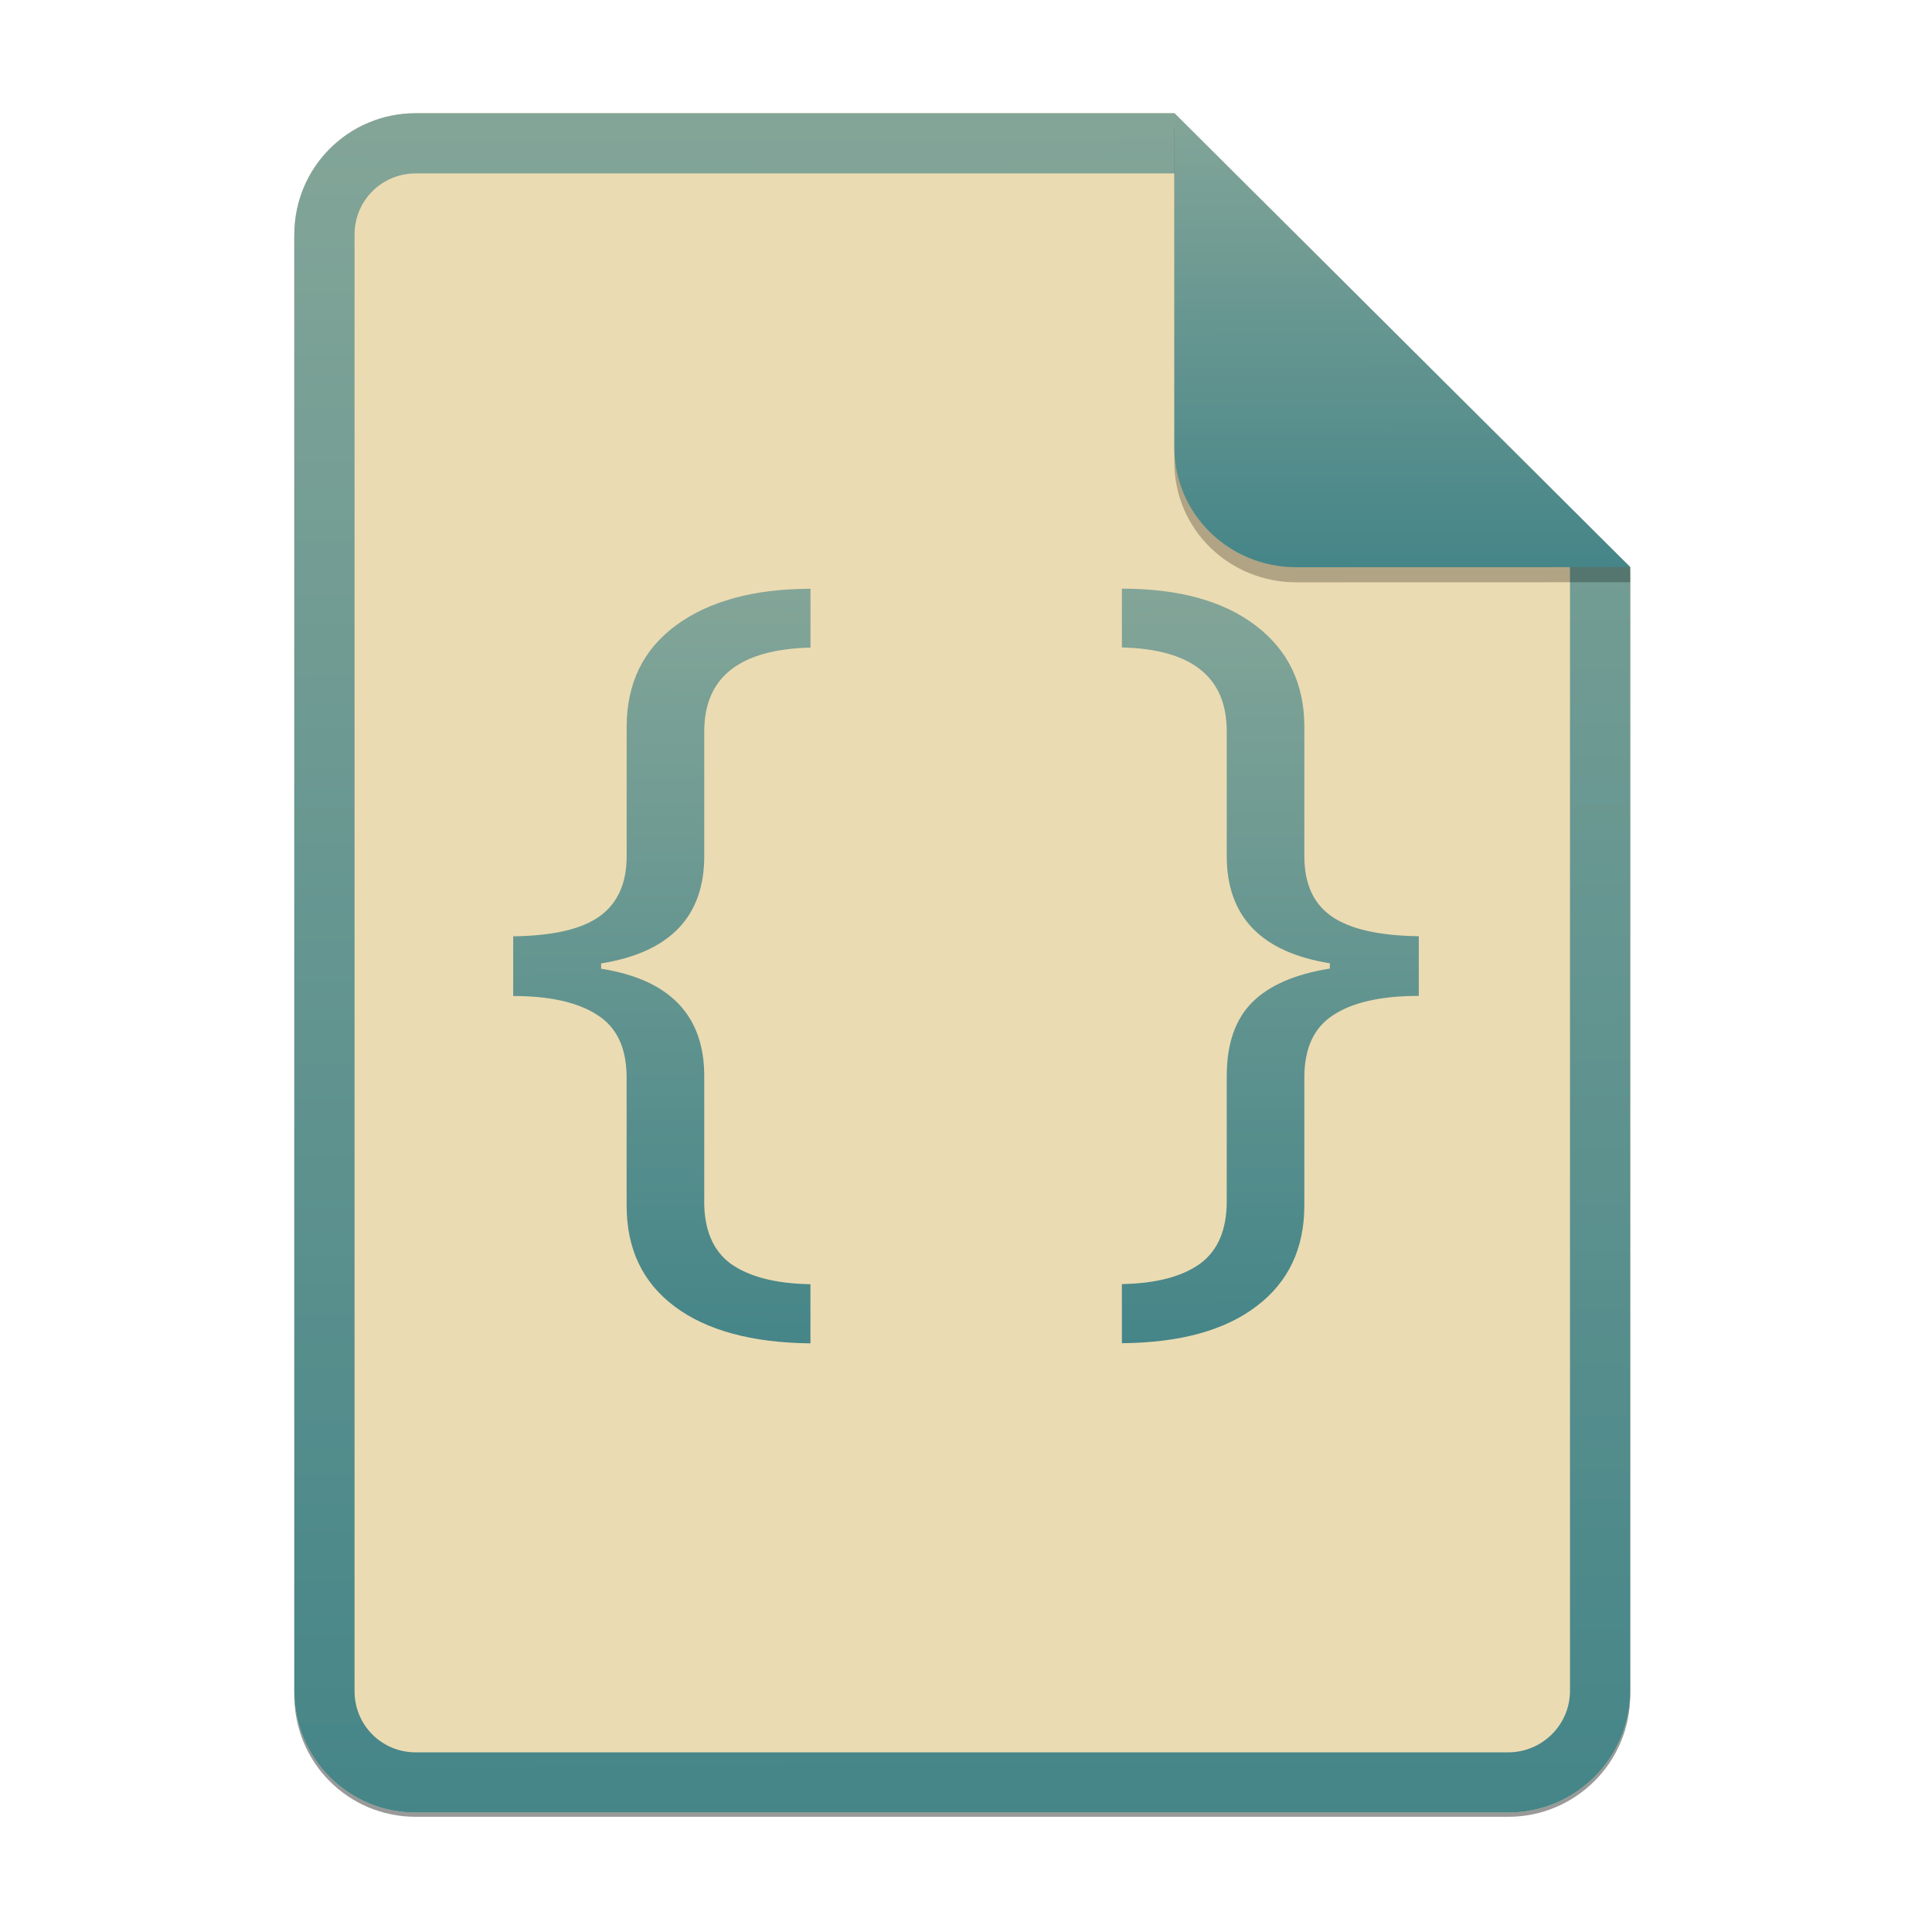 <svg width="256" height="256" viewBox="0 0 256 256" fill="none" xmlns="http://www.w3.org/2000/svg">
<g clip-path="url(#clip0)">
<g opacity="0.4" filter="url(#filter0_f)">
<path d="M55.084 15.564H155.608L216.009 75.713L216.011 224.609C216.011 233.52 208.749 240.737 199.838 240.737H55.084C46.173 240.737 39 233.564 39 224.654V31.647C39 22.737 46.173 15.564 55.084 15.564H55.084Z" fill="black"/>
</g>
<path d="M55.084 15H155.608L216.009 75.149L216.011 224.045C216.011 232.956 208.749 240.174 199.838 240.174H55.084C46.173 240.174 39 233 39 224.09V31.084C39 22.173 46.173 15 55.084 15H55.084Z" fill="#ebdbb2"/>
<path fill-rule="evenodd" clip-rule="evenodd" d="M155.609 22.979H55.084C50.58 22.979 46.979 26.58 46.979 31.084V224.09C46.979 228.594 50.58 232.195 55.084 232.195H199.838C204.371 232.195 208.032 228.521 208.032 224.046V75.149L155.609 22.979ZM155.608 15H55.084C46.173 15 39 22.173 39 31.084V224.09C39 233 46.173 240.174 55.084 240.174H199.838C208.749 240.174 216.011 232.956 216.011 224.045L216.009 75.149L155.608 15Z" fill="url(#paint0_linear)"/>
<path d="M93.308 159.179C93.308 162.988 94.496 165.729 96.822 167.45C99.248 169.172 102.767 170.091 107.387 170.165V178C99.634 177.925 93.626 176.279 89.409 173.127C85.139 169.945 83.031 165.482 83.031 159.736V142.786C83.031 138.906 81.758 136.151 79.164 134.499C76.619 132.823 72.869 131.975 68 131.975V124.069C73.271 123.995 77.108 123.121 79.469 121.399C81.847 119.678 83.036 117.038 83.036 113.449V96.323C83.036 90.532 85.229 86.04 89.631 82.817C94.016 79.624 99.96 78.018 107.396 78.018V85.809C97.988 86.044 93.317 89.734 93.317 96.936V113.449C93.317 121.471 88.748 126.198 79.653 127.658V128.36C88.743 129.791 93.317 134.544 93.317 142.569V159.183L93.308 159.179ZM176.213 127.64C167.124 126.18 162.55 121.456 162.55 113.431V96.918C162.55 89.71 157.93 86.021 148.656 85.789V78C156.173 78 162.067 79.606 166.369 82.874C170.656 86.126 172.832 90.588 172.832 96.309V113.435C172.832 117.068 174.02 119.737 176.432 121.415C178.858 123.106 182.729 123.983 188 124.055V131.961C183.029 131.961 179.244 132.808 176.698 134.484C174.106 136.131 172.832 138.891 172.832 142.771V159.721C172.832 165.423 170.723 169.859 166.554 173.037C162.366 176.26 156.443 177.91 148.656 177.982V170.147C153.178 170.072 156.658 169.153 159.037 167.432C161.363 165.711 162.55 162.969 162.55 159.161V142.547C162.55 138.301 163.691 135.041 165.932 132.804C168.173 130.571 171.607 129.07 176.21 128.341V127.64" fill="url(#paint1_linear)"/>
<path opacity="0.25" d="M155.608 17V61.231C155.608 70.141 162.867 77.16 171.777 77.16L216.009 77.149V75.149L155.608 17Z" fill="black"/>
<path d="M155.608 15V59.231C155.608 68.141 162.867 75.16 171.777 75.16L216.009 75.149L155.608 15Z" fill="url(#paint2_linear)"/>
</g>
<defs>
<filter id="filter0_f" x="23.878" y="0.441" width="207.255" height="255.418" filterUnits="userSpaceOnUse" color-interpolation-filters="sRGB">
<feFlood flood-opacity="0" result="BackgroundImageFix"/>
<feBlend mode="normal" in="SourceGraphic" in2="BackgroundImageFix" result="shape"/>
<feGaussianBlur stdDeviation="7.561" result="effect1_foregroundBlur"/>
</filter>
<linearGradient id="paint0_linear" x1="126.411" y1="14.914" x2="127.127" y2="240.916" gradientUnits="userSpaceOnUse">
<stop stop-color="#83a598"/>
<stop offset="1" stop-color="#458588"/>
</linearGradient>
<linearGradient id="paint1_linear" x1="127.258" y1="77.962" x2="127.466" y2="178.33" gradientUnits="userSpaceOnUse">
<stop stop-color="#83a598"/>
<stop offset="1" stop-color="#458588"/>
</linearGradient>
<linearGradient id="paint2_linear" x1="185.435" y1="14.977" x2="185.585" y2="75.359" gradientUnits="userSpaceOnUse">
<stop stop-color="#83a598"/>
<stop offset="1" stop-color="#458588"/>
</linearGradient>
<clipPath id="clip0">
<rect width="256" height="256" fill="white"/>
</clipPath>
</defs>
</svg>
